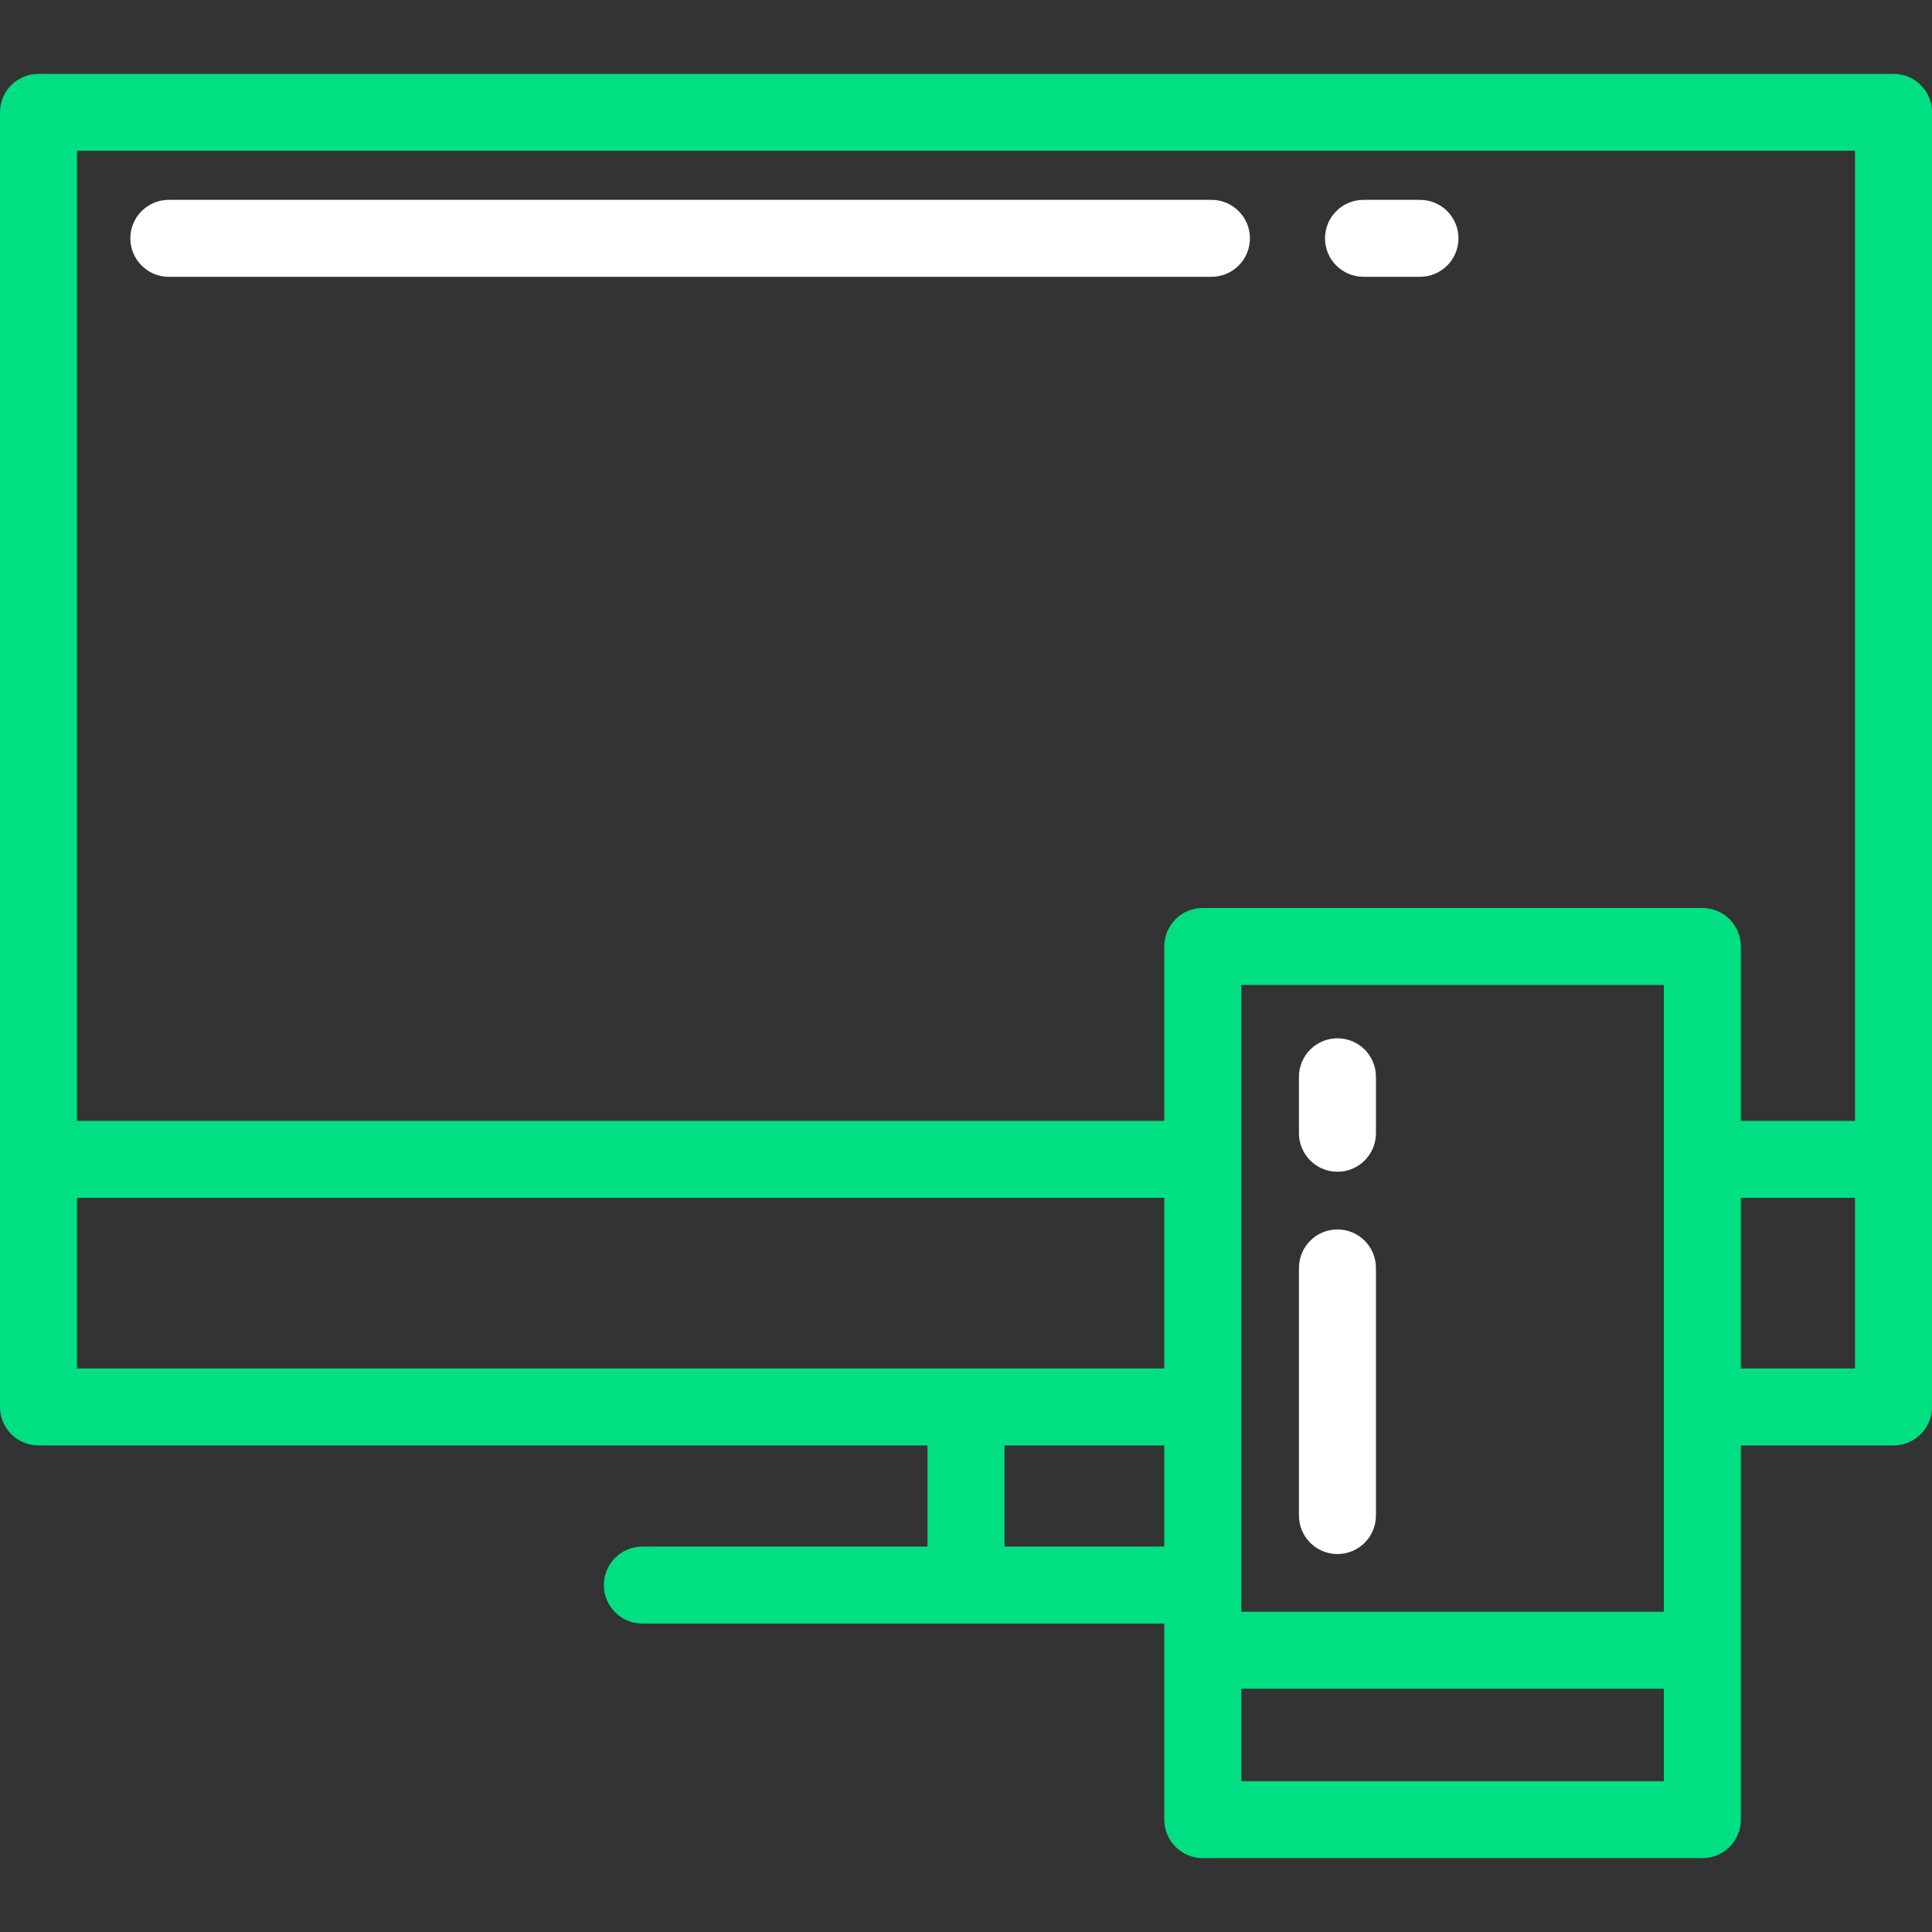<svg width="109" height="109" viewBox="0 0 109 109" fill="none" xmlns="http://www.w3.org/2000/svg">
<rect x="0" y="0" width="109" height="109" fill="#333333" stroke="none"/>
<g clip-path="url(#clip0_192_5058)">
<path d="M106.829 4.167H2.171C0.972 4.167 0 5.139 0 6.338V65.407V79.378C0 80.577 0.972 81.549 2.171 81.549H52.329V87.255H36.24C35.041 87.255 34.069 88.228 34.069 89.427C34.069 90.626 35.041 91.598 36.24 91.598H65.687V93.103V102.662C65.687 103.861 66.659 104.833 67.858 104.833H96.044C97.243 104.833 98.216 103.861 98.216 102.662V93.103V81.549H106.829C108.028 81.549 109 80.577 109 79.378V65.407V6.338C109 5.139 108.028 4.167 106.829 4.167ZM65.687 87.256H56.671V81.549H65.687V87.256ZM65.687 77.207H4.343V67.579H65.687V77.207ZM93.873 100.491H70.029V95.275H93.873V100.491ZM93.873 65.407V79.378V90.932H70.029V79.378V65.407V55.569H93.873V65.407ZM104.657 77.207H98.216V67.579H104.657V77.207ZM104.657 63.236H98.216V53.397C98.216 52.198 97.243 51.226 96.044 51.226H67.858C66.659 51.226 65.687 52.198 65.687 53.397V63.236H4.343V8.509H104.657V63.236Z" fill="#00DF82"/>
<path d="M9.524 15.617H68.348C69.547 15.617 70.519 14.645 70.519 13.446C70.519 12.247 69.547 11.275 68.348 11.275H9.524C8.325 11.275 7.353 12.247 7.353 13.446C7.353 14.645 8.325 15.617 9.524 15.617Z" fill="white"/>
<path d="M76.926 15.617H80.112C81.311 15.617 82.284 14.645 82.284 13.446C82.284 12.247 81.311 11.275 80.112 11.275H76.926C75.727 11.275 74.755 12.247 74.755 13.446C74.755 14.645 75.727 15.617 76.926 15.617Z" fill="white"/>
<path d="M75.457 87.677C76.656 87.677 77.628 86.704 77.628 85.505V71.535C77.628 70.335 76.656 69.363 75.457 69.363C74.257 69.363 73.285 70.335 73.285 71.535V85.505C73.285 86.704 74.257 87.677 75.457 87.677Z" fill="white"/>
<path d="M75.457 66.108C76.656 66.108 77.628 65.136 77.628 63.937V60.75C77.628 59.551 76.656 58.579 75.457 58.579C74.257 58.579 73.285 59.551 73.285 60.75V63.937C73.285 65.136 74.257 66.108 75.457 66.108Z" fill="white"/>
</g>
<defs>
<clipPath id="clip0_192_5058">
<rect width="109" height="109" fill="white"/>
</clipPath>
</defs>
</svg>
